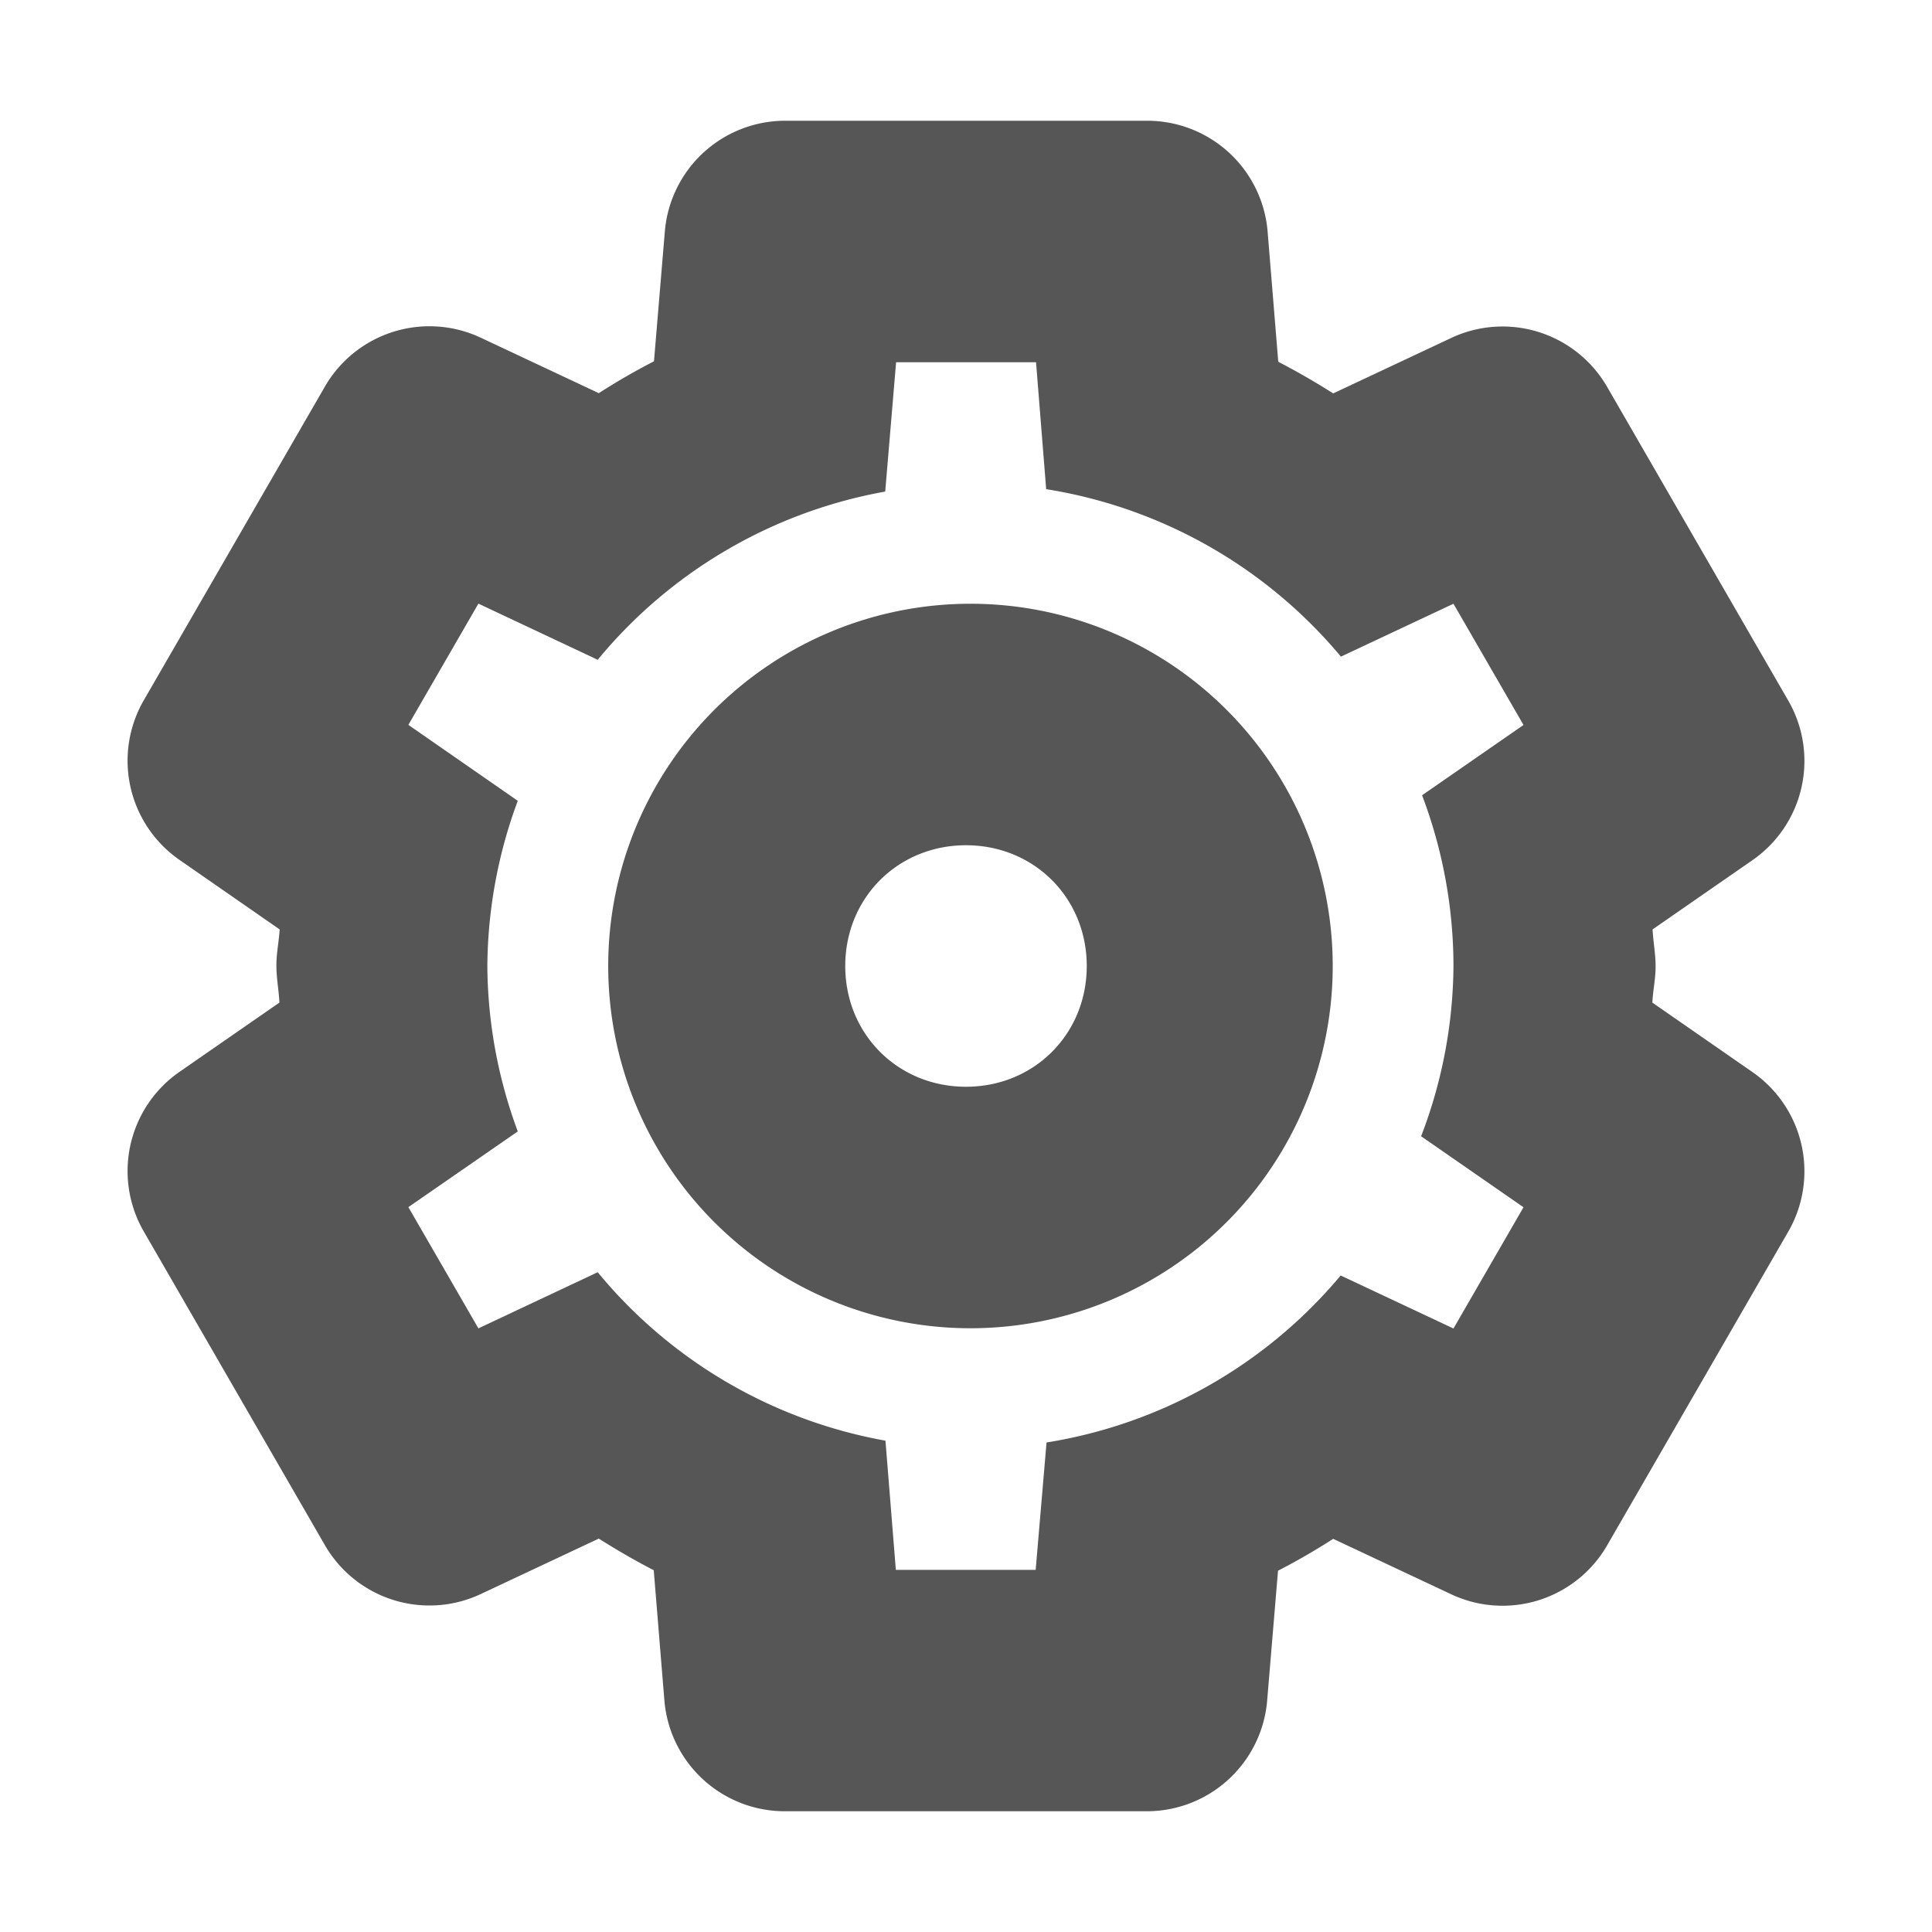 <svg width="16" height="16" version="1.1" viewBox="0 0 16 16" xmlns="http://www.w3.org/2000/svg">
 <defs>
  <style id="current-color-scheme" type="text/css">.ColorScheme-Text { color:#565656; } .ColorScheme-Highlight { color:#5294e2; }</style>
 </defs>
 <path class="ColorScheme-Text" style="fill:currentColor" d="m6.502 1a1 1 0 0 0-0.996 0.916l-0.09 1.076c-0.157 0.081-0.308 0.168-0.457 0.264l-0.977-0.459a1 1 0 0 0-1.291 0.404l-1.5 2.598a1 1 0 0 0 0.295 1.322l0.83 0.576c-0.006 0.099-0.027 0.197-0.027 0.297a1 1 0 0 0 0 0.004c2.21e-5 0.102 0.02 0.203 0.025 0.305l-0.828 0.574a1 1 0 0 0-0.295 1.322l1.5 2.598a1 1 0 0 0 1.291 0.404l0.977-0.459c0.148 0.094 0.299 0.181 0.455 0.262l0.088 1.076a1 1 0 0 0 0.996 0.92h3a1 1 0 0 0 0.996-0.916l0.09-1.076c0.157-0.081 0.308-0.168 0.457-0.264l0.977 0.459a1 1 0 0 0 1.291-0.404l1.5-2.598a1 1 0 0 0-0.295-1.322l-0.83-0.576c0.005-0.099 0.027-0.197 0.027-0.297a1 1 0 0 0 0-0.002 1 1 0 0 0 0-0.002c-2.4e-5 -0.102-0.02-0.203-0.025-0.305l0.828-0.574a1 1 0 0 0 0.295-1.322l-1.5-2.598a1 1 0 0 0-1.291-0.404l-0.977 0.459c-0.148-0.094-0.299-0.181-0.455-0.262l-0.088-1.076a1 1 0 0 0-0.996-0.92h-3zm0.92 2h1.158l0.084 1.051a4 4 0 0 1 2.441 1.387l0.932-0.438 0.58 1.004-0.84 0.582a4 4 0 0 1 0.26 1.414 4 4 0 0 1-0.268 1.41l0.848 0.588-0.58 1.004-0.934-0.439a4 4 0 0 1-2.436 1.383l-0.09 1.055h-1.158l-0.086-1.07a4 4 0 0 1-2.383-1.395l-0.988 0.465-0.58-1.004 0.906-0.627a4 4 0 0 1-0.252-1.369 4 4 0 0 1 0.252-1.369l-0.906-0.629 0.58-1.004 0.988 0.465a4 4 0 0 1 2.381-1.393l0.09-1.07zm0.615 2a3 3 0 0 0-3 3 3 3 0 0 0 3 3 3 3 0 0 0 3-3 3 3 0 0 0-3-3zm-0.037 2c0.564 0 1 0.436 1 1s-0.436 1-1 1-1-0.436-1-1 0.436-1 1-1z"/>
</svg>
